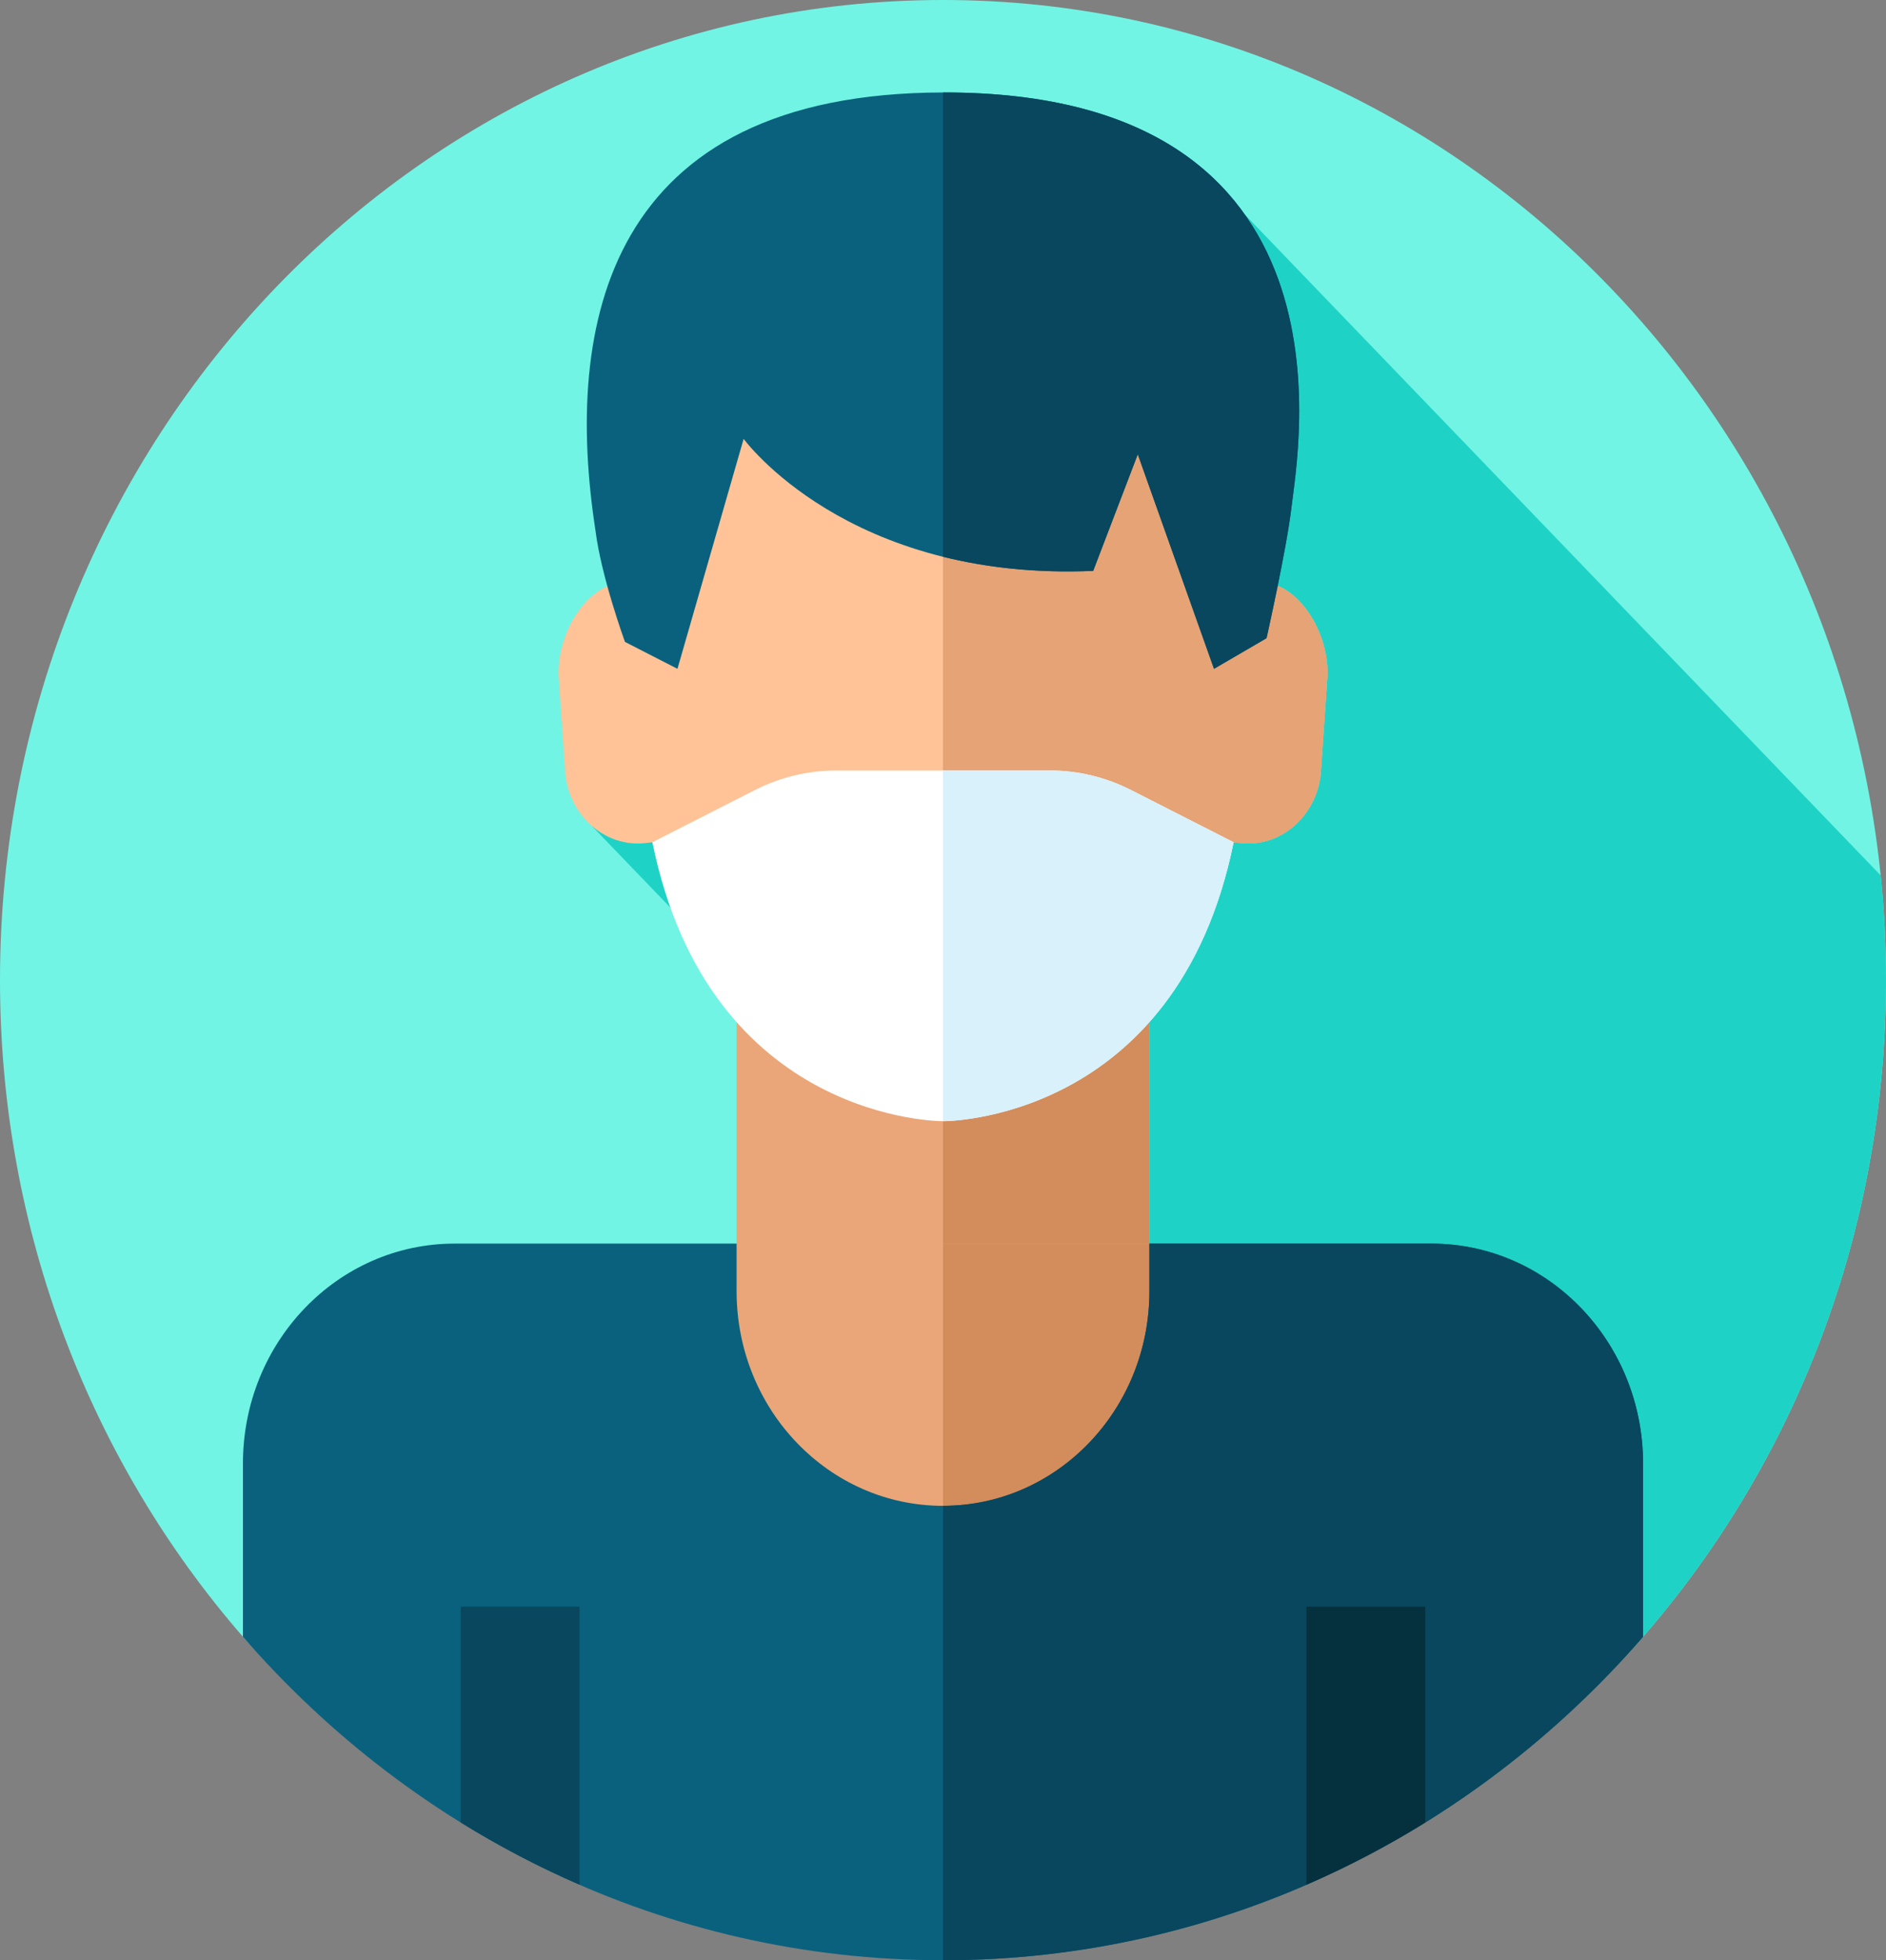 <svg width="178" height="185" viewBox="0 0 178 185" fill="none" xmlns="http://www.w3.org/2000/svg">
<rect x="0" y="0" width="178" height="185" fill="#808080" stroke="none"/>
<g clip-path="url(#clip0)">
<path d="M0 92.5C0 41.414 39.847 0 89 0C138.153 0 178 41.414 178 92.5C178 116.34 169.322 138.073 155.071 154.475C138.784 173.22 115.216 143.118 89 143.118C62.784 143.118 39.216 173.22 22.929 154.474C8.678 138.073 0 116.34 0 92.5Z" fill="#71F4E4"/>
<path d="M177.498 82.617L117.484 20.243L55.842 77.935L124.653 149.453V148.258L133.723 159.055C141.713 161.667 148.913 161.563 155.071 154.474C169.323 138.073 178 116.34 178 92.5C178 89.161 177.83 85.864 177.498 82.617Z" fill="#1ED3C6"/>
<path d="M69.52 90.416H108.479V133.356H69.52V90.416Z" fill="#EAA678"/>
<path d="M89 90.418H108.479V133.358H89V90.418Z" fill="#D38C5B"/>
<path d="M69.52 117.367H108.479V161.199H69.52V117.367Z" fill="#EAA678"/>
<path d="M89 117.367H108.479V161.199H89V117.367Z" fill="#D38C5B"/>
<path d="M155.072 138.125V154.475C138.781 173.221 115.213 185 89 185C62.786 185 39.219 173.221 22.928 154.475V138.125C22.928 126.66 31.869 117.367 42.901 117.367H69.521V121.869C69.521 133.052 78.243 142.114 89 142.114C94.378 142.114 99.249 139.849 102.774 136.185C106.299 132.521 108.479 127.462 108.479 121.869V117.367H135.099C146.13 117.367 155.072 126.66 155.072 138.125Z" fill="#0A617D"/>
<path d="M155.072 138.125V154.475C138.781 173.221 115.213 185 89 185V142.114C94.378 142.114 99.249 139.849 102.774 136.185C106.299 132.521 108.479 127.462 108.479 121.869V117.367H135.099C146.13 117.367 155.072 126.66 155.072 138.125Z" fill="#08475E"/>
<path d="M54.697 151.629V177.871C50.813 176.187 47.066 174.218 43.485 171.999V151.629H54.697Z" fill="#08475E"/>
<path d="M134.515 151.629V171.999C130.934 174.218 127.187 176.187 123.303 177.871V151.629H134.515Z" fill="#05303D"/>
<path d="M119.681 55.003C118.385 34.552 102.468 26.994 89 26.994C75.531 26.994 59.615 34.552 58.319 55.003C54.836 55.703 52.362 60.451 52.751 64.29L53.348 73.025C53.757 77.057 57.166 79.999 60.924 79.562L61.572 79.489C69.268 100.968 81.338 103.208 89 104.465C96.661 103.208 108.731 100.968 116.428 79.489L117.076 79.562C120.833 79.999 124.242 77.056 124.651 73.025L125.248 64.29C125.637 60.451 123.163 55.703 119.681 55.003Z" fill="#FFC397"/>
<path d="M125.248 64.29L124.651 73.025C124.243 77.057 120.833 79.999 117.076 79.562L116.428 79.489C113.797 86.821 110.66 91.914 107.362 95.487C101.003 102.382 94.047 103.636 88.999 104.465V26.994C102.468 26.994 118.384 34.552 119.681 55.003C123.164 55.703 125.638 60.451 125.248 64.29Z" fill="#E5A376"/>
<path d="M56.201 50.069C56.744 54.443 58.983 60.581 58.983 60.581L63.938 63.121L70.184 41.417C70.184 41.417 79.959 54.866 103.174 53.879L107.383 42.873L114.577 63.121L119.533 60.228C119.533 60.228 121.44 51.769 121.893 47.847C122.499 42.591 128.834 8.727 89.123 8.727C57.151 8.726 53.214 30.738 56.201 50.069Z" fill="#0A617D"/>
<path d="M121.892 47.847C121.44 51.767 119.535 60.23 119.535 60.23L114.577 63.12L107.384 42.872L103.174 53.878C97.723 54.109 93.015 53.545 89 52.544V8.726H89.122C128.834 8.726 122.5 42.59 121.892 47.847Z" fill="#08475E"/>
<path d="M99.094 72.718H78.905C76.252 72.718 73.633 73.348 71.25 74.562L61.571 79.489C66.943 105.959 89 105.816 89 105.816C89 105.816 111.057 105.959 116.428 79.489L106.749 74.562C104.366 73.349 101.747 72.718 99.094 72.718Z" fill="white"/>
<path d="M116.427 79.489C111.059 105.959 89 105.815 89 105.815V72.717H99.093C101.749 72.717 104.366 73.35 106.748 74.56L116.427 79.489Z" fill="#D8F1FB"/>
</g>
<defs>
<clipPath id="clip0">
<rect width="178" height="185" fill="white"/>
</clipPath>
</defs>
</svg>
